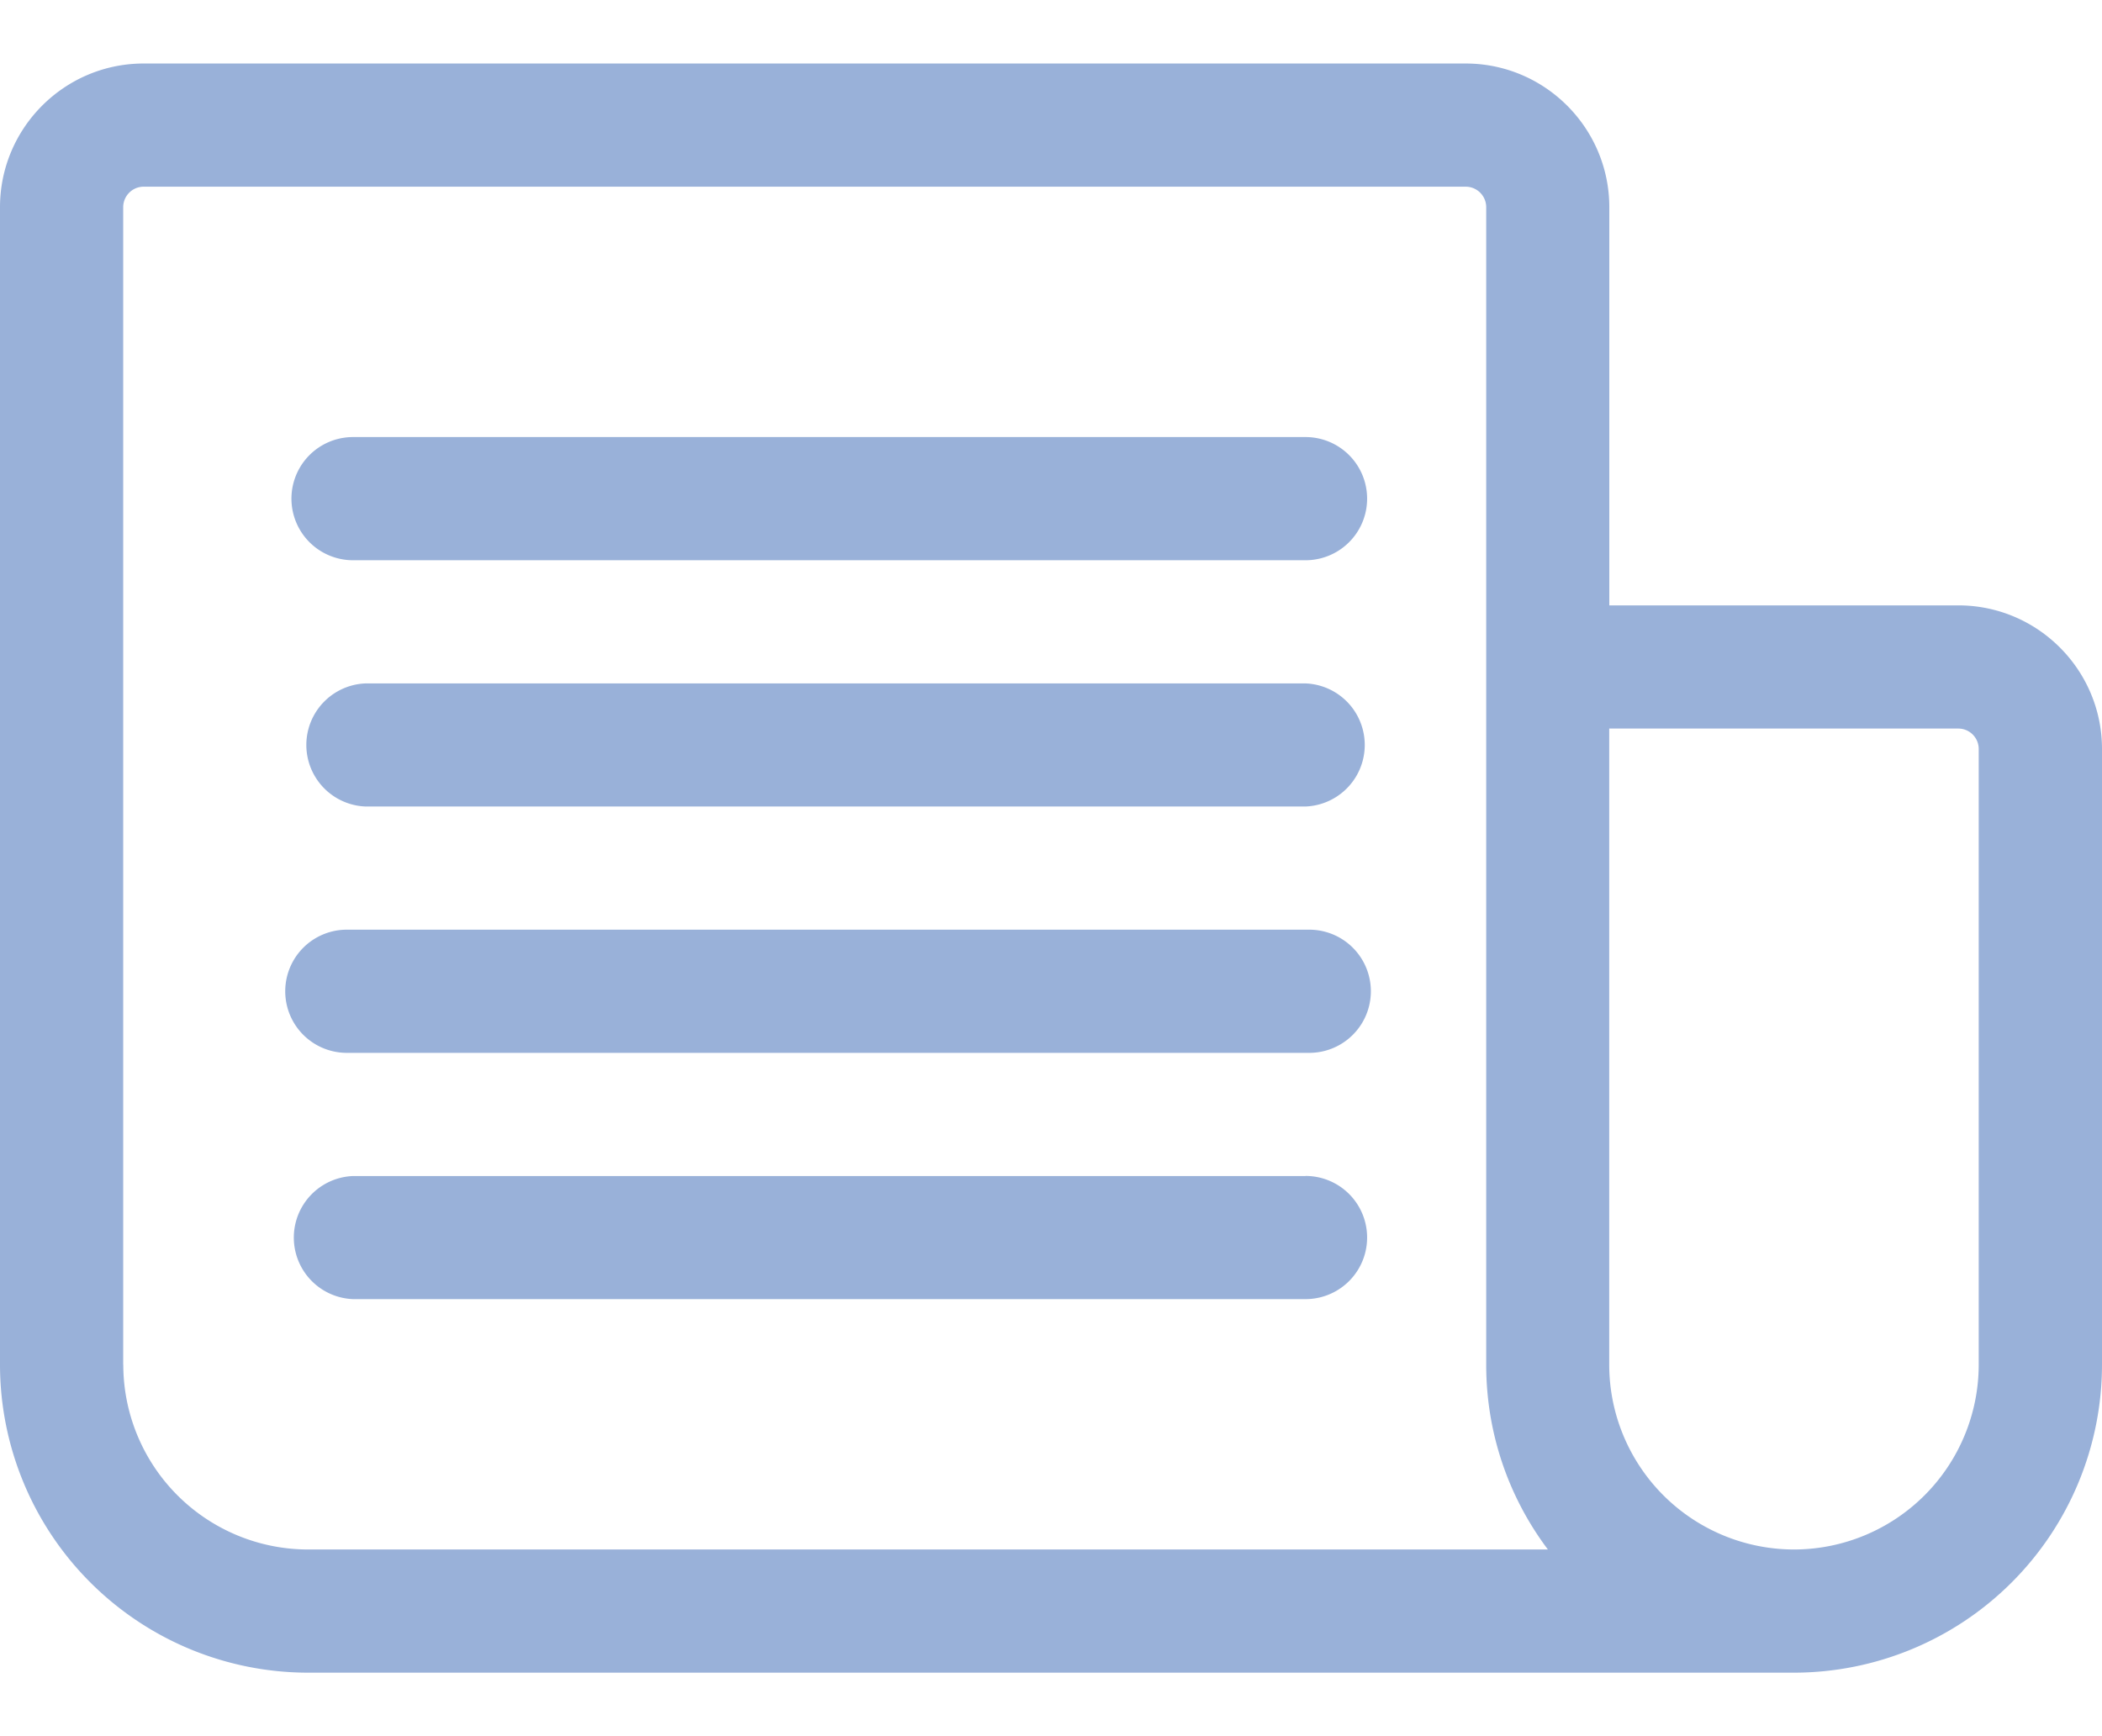 <svg width="23" height="19" fill="none" xmlns="http://www.w3.org/2000/svg"><path d="M21.428 6.625h-3.819V2.268c0-.867-.705-1.573-1.572-1.573H1.572C.705.695 0 1.401 0 2.268v12.667a3.373 3.373 0 0 0 3.37 3.37h16.26a3.373 3.373 0 0 0 3.37-3.37V8.197c0-.867-.705-1.572-1.572-1.572zM19.63 16.957a2.024 2.024 0 0 1-2.022-2.022V7.973h3.819c.124 0 .224.1.224.224v6.739a2.024 2.024 0 0 1-2.021 2.021zM1.348 14.935V2.268c0-.124.1-.225.224-.225h14.465c.124 0 .225.1.225.225v12.667c0 .758.251 1.458.675 2.022H3.37a2.024 2.024 0 0 1-2.021-2.022z" fill="#99B1D9"/><path d="M14.285 4.783H3.863a.674.674 0 0 0 0 1.348h10.422a.674.674 0 0 0 0-1.348zm0 2.696H4a.674.674 0 0 0 0 1.347h10.285a.674.674 0 0 0 0-1.347zm.041 2.695H3.795a.674.674 0 0 0 0 1.348h10.531a.674.674 0 0 0 0-1.348zm-.041 2.696H3.863a.674.674 0 0 0 0 1.347h10.422a.674.674 0 0 0 0-1.348z" fill="#99B1D9"/></svg>